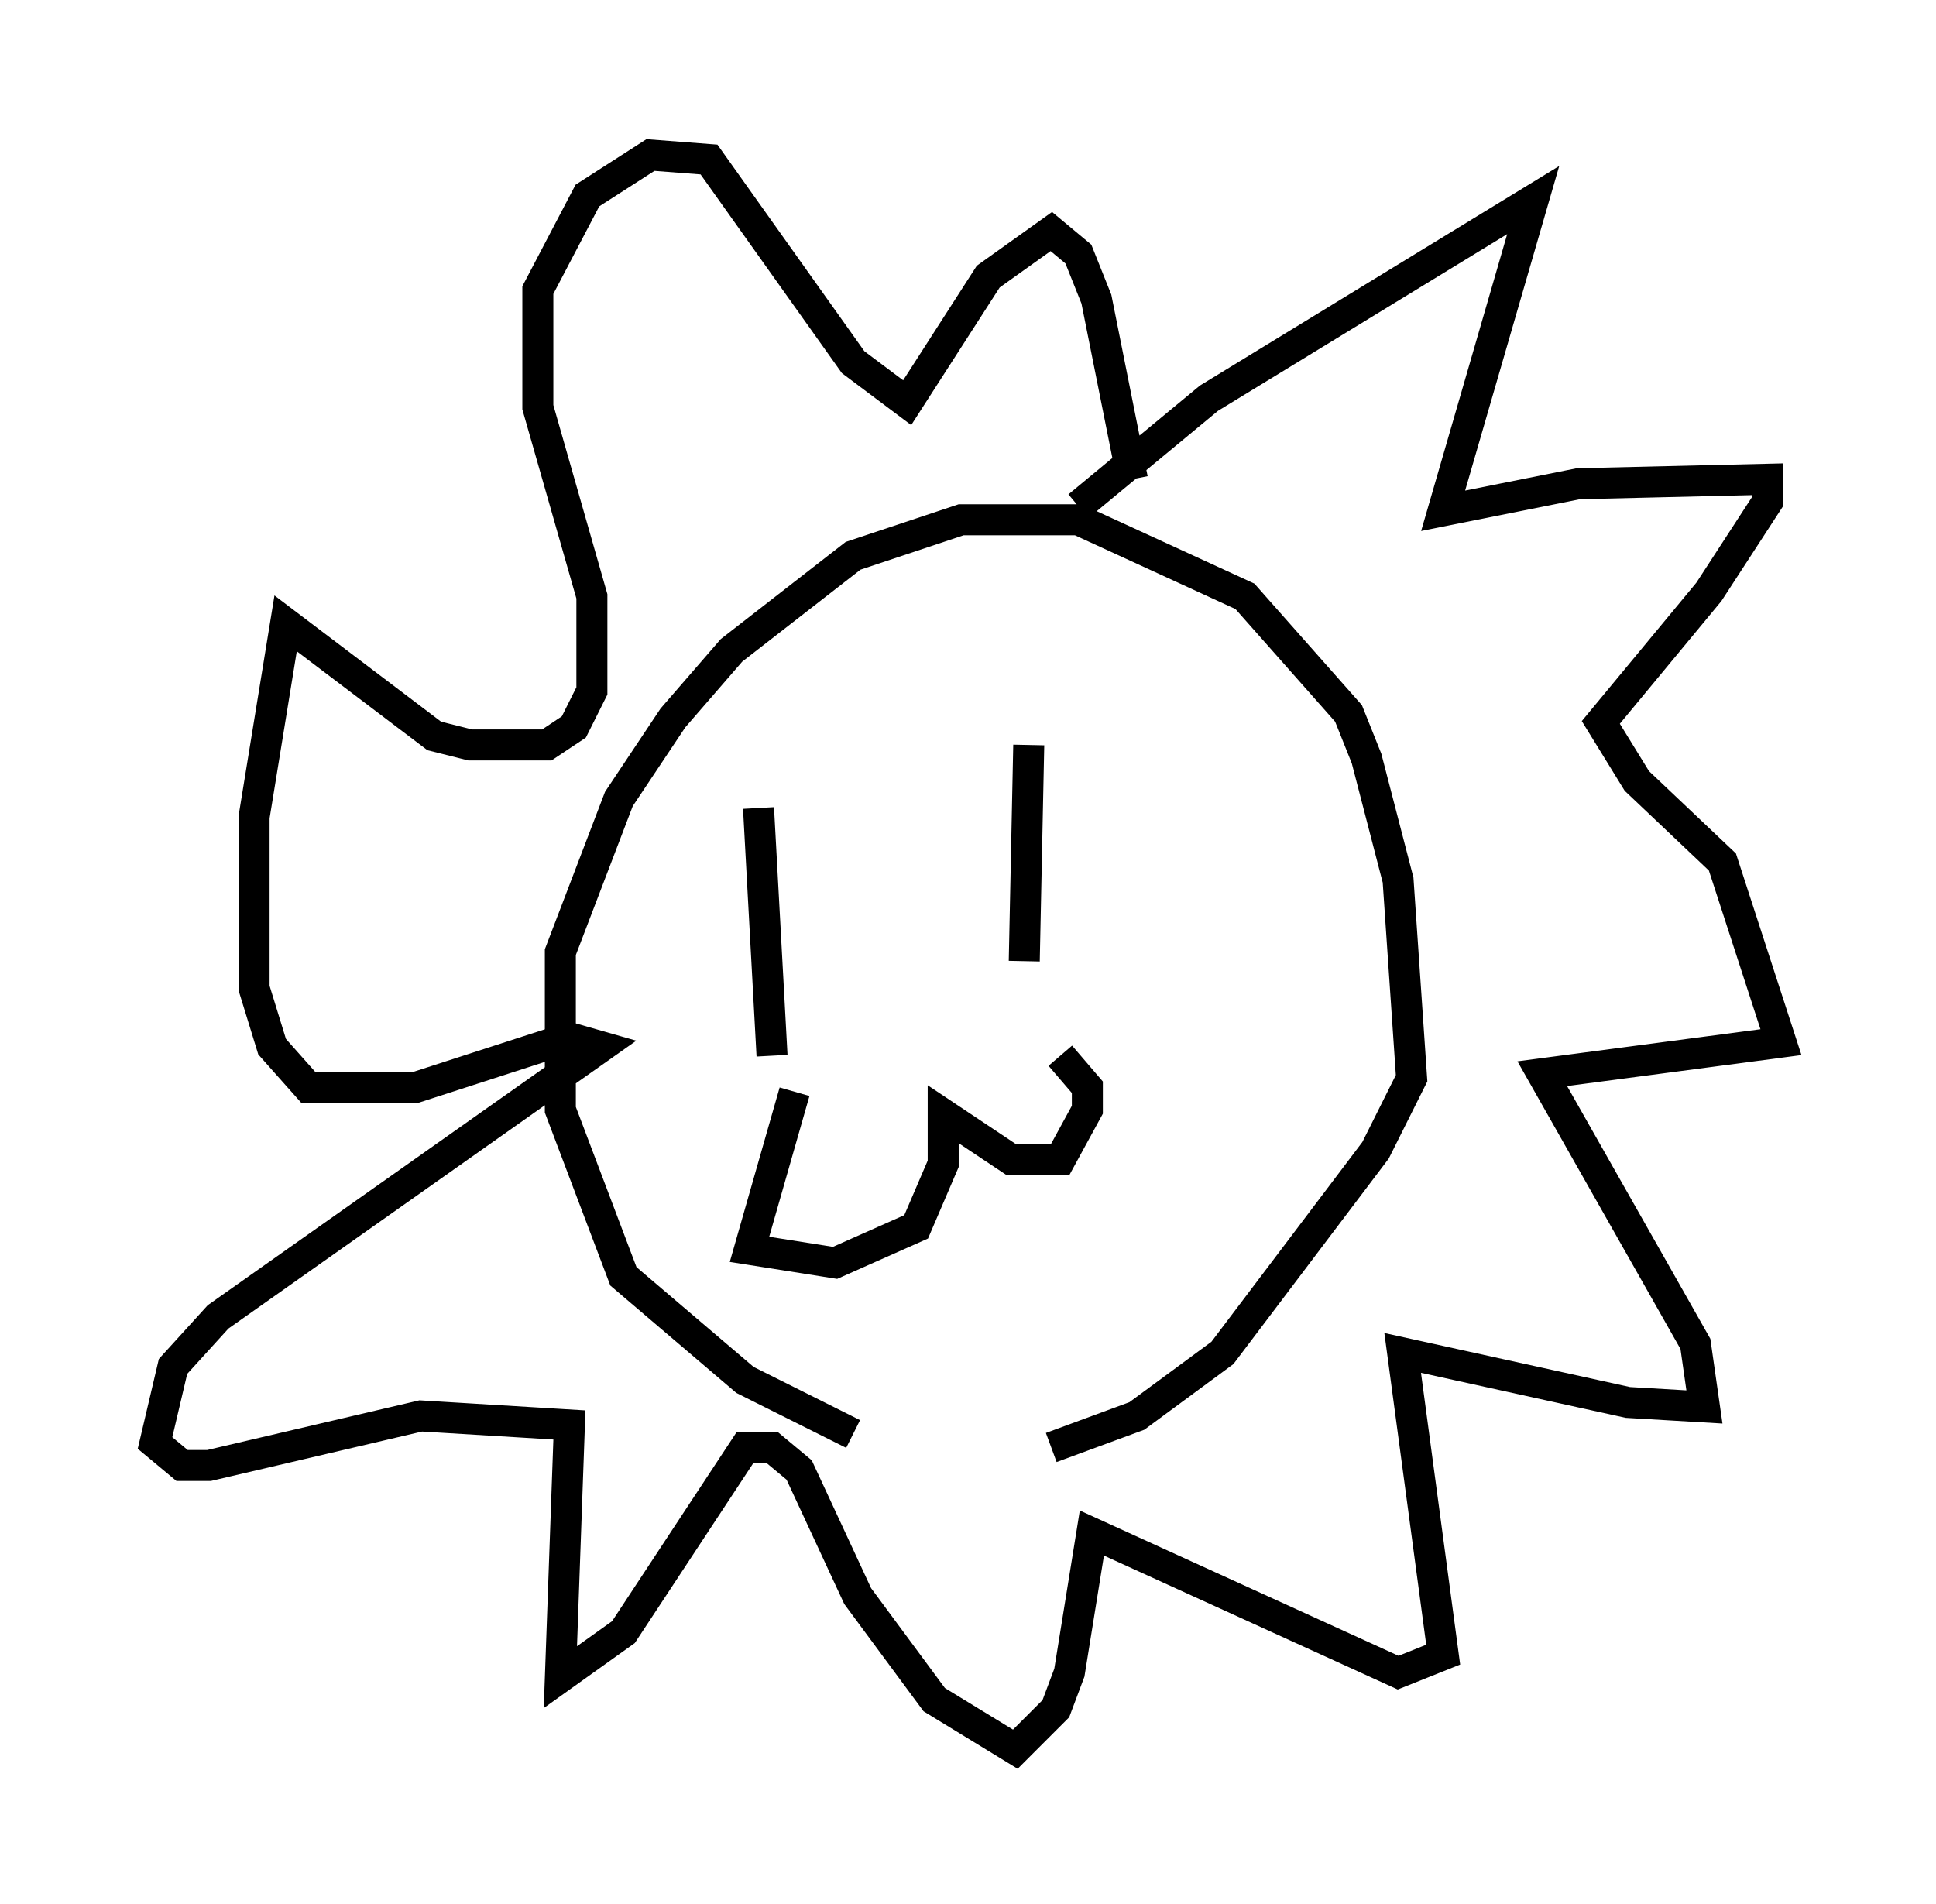 <?xml version="1.0" encoding="utf-8" ?>
<svg baseProfile="full" height="61.419" version="1.1" width="62.436" xmlns="http://www.w3.org/2000/svg" xmlns:ev="http://www.w3.org/2001/xml-events" xmlns:xlink="http://www.w3.org/1999/xlink"><defs /><rect fill="white" height="61.419" width="62.436" x="0" y="0" /><path d="M33.614, 46.397 m-6.101, -0.145 l-3.486, -1.743 -3.922, -3.341 l-2.034, -5.374 0.0, -5.084 l1.888, -4.939 1.743, -2.615 l1.888, -2.179 3.922, -3.05 l3.486, -1.162 3.777, 0.0 l5.374, 2.469 3.341, 3.777 l0.581, 1.453 1.017, 3.922 l0.436, 6.391 -1.162, 2.324 l-4.939, 6.536 -2.76, 2.034 l-2.76, 1.017 m-9.441, -20.626 l0.436, 7.989 m8.279, -10.022 l-0.145, 6.972 m-7.408, 4.212 l-1.453, 5.084 2.76, 0.436 l2.615, -1.162 0.872, -2.034 l0.0, -1.598 2.179, 1.453 l1.598, 0.0 0.872, -1.598 l0.0, -0.726 -0.872, -1.017 m0.581, -17.721 l4.212, -3.486 10.458, -6.391 l-2.905, 10.022 4.358, -0.872 l6.101, -0.145 0.0, 0.726 l-1.888, 2.905 -3.486, 4.212 l1.162, 1.888 2.76, 2.615 l1.888, 5.81 -7.698, 1.017 l4.939, 8.715 0.291, 2.034 l-2.469, -0.145 -7.263, -1.598 l1.307, 9.732 -1.453, 0.581 l-9.877, -4.503 -0.726, 4.503 l-0.436, 1.162 -1.307, 1.307 l-2.615, -1.598 -2.469, -3.341 l-1.888, -4.067 -0.872, -0.726 l-0.872, 0.0 -3.922, 5.955 l-2.034, 1.453 0.291, -8.134 l-4.793, -0.291 -6.827, 1.598 l-0.872, 0.0 -0.872, -0.726 l0.581, -2.469 1.453, -1.598 l12.346, -8.715 -1.017, -0.291 l-4.939, 1.598 -3.486, 0.0 l-1.162, -1.307 -0.581, -1.888 l0.0, -5.52 1.017, -6.246 l4.793, 3.631 1.162, 0.291 l2.469, 0.0 0.872, -0.581 l0.581, -1.162 0.0, -3.05 l-1.743, -6.101 0.0, -3.777 l1.598, -3.05 2.034, -1.307 l1.888, 0.145 4.648, 6.536 l1.743, 1.307 2.615, -4.067 l2.034, -1.453 0.872, 0.726 l0.581, 1.453 1.162, 5.81 " fill="none" stroke="black" stroke-width="1" /></svg>
